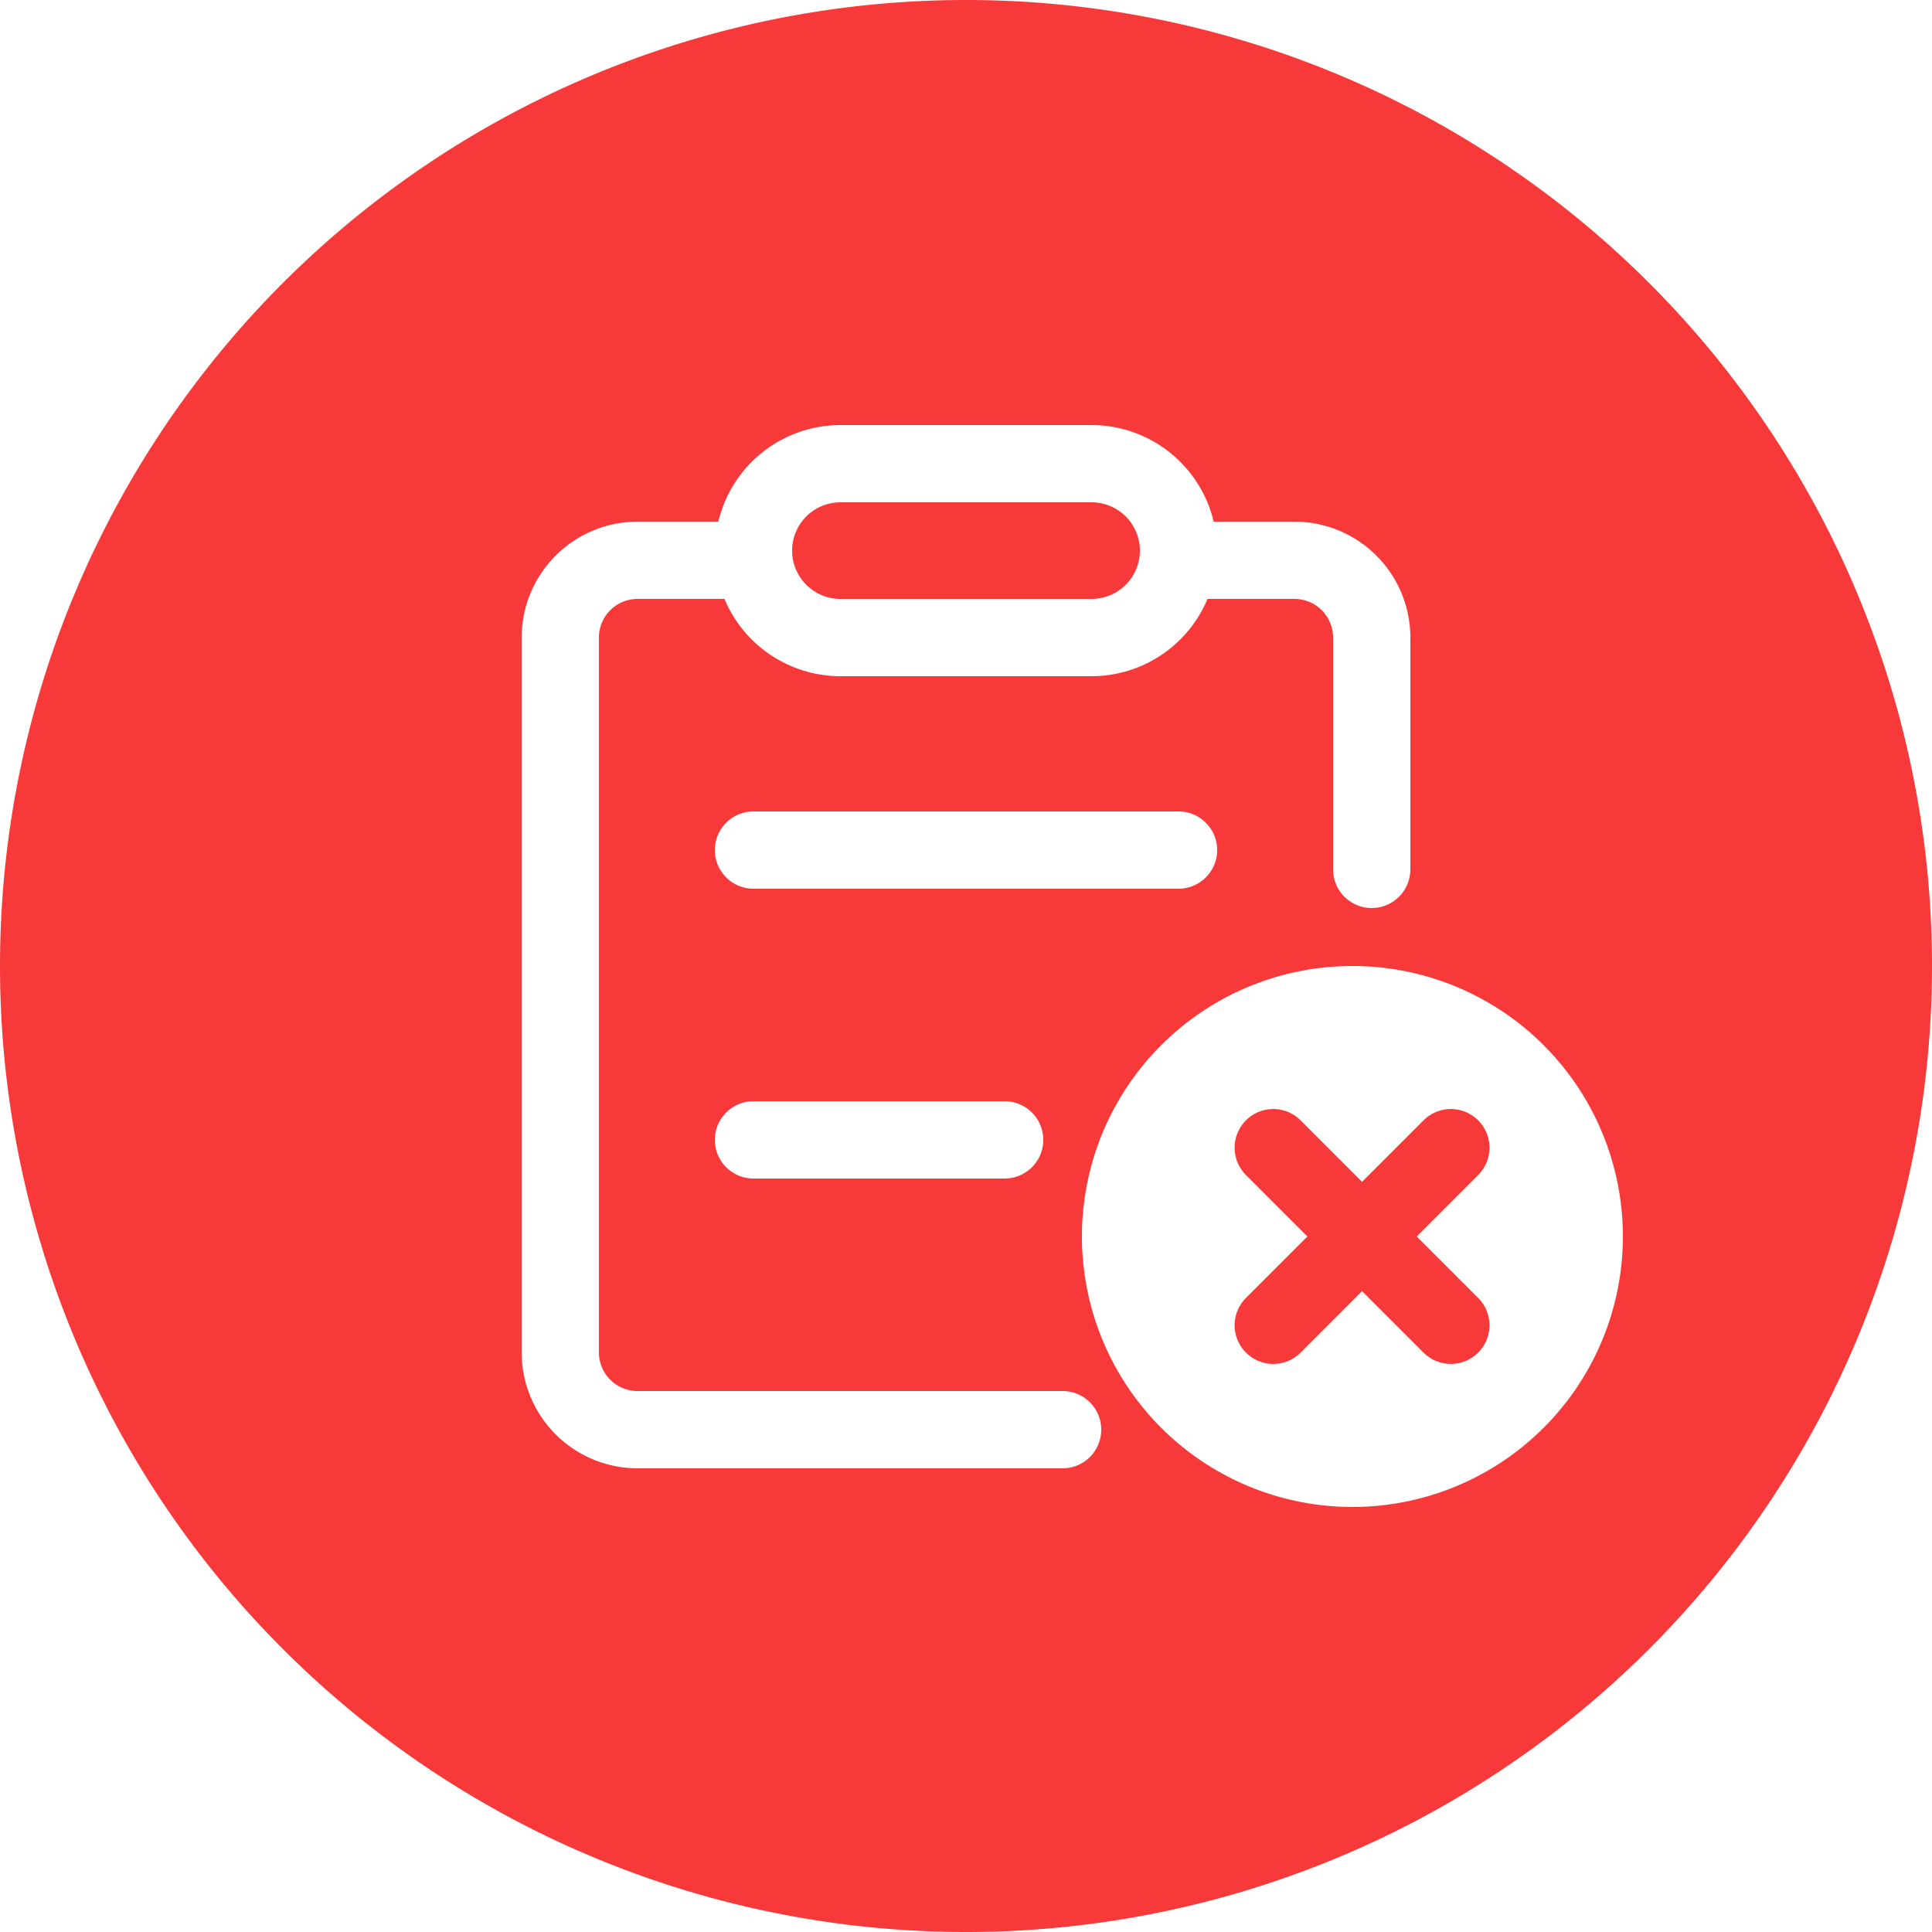 <svg xmlns="http://www.w3.org/2000/svg" width="100" height="100" viewBox="0 0 100 100">
  <defs>
    <style>
      .cls-1 {
        fill: #f83939;
        fill-rule: evenodd;
      }
    </style>
  </defs>
  <path id="icon_work_refuse" class="cls-1" d="M2727.5,259h13a2.5,2.5,0,0,0,0-5h-13A2.5,2.5,0,0,0,2727.5,259Zm6.5-31h0a50,50,0,0,0-50,50h0a50,50,0,0,0,50,50h0a50,50,0,0,0,50-50h0A50,50,0,0,0,2734,228Zm5,76h-22a6.005,6.005,0,0,1-6-6V261a6.005,6.005,0,0,1,6-6h4.18a6.506,6.506,0,0,1,6.32-5h13a6.506,6.506,0,0,1,6.32,5H2751a6.005,6.005,0,0,1,6,6v12a2,2,0,0,1-4,0V261a2,2,0,0,0-2-2h-4.5a6.509,6.509,0,0,1-6,4h-13a6.509,6.509,0,0,1-6-4H2717a2,2,0,0,0-2,2v37a2,2,0,0,0,2,2h22A2,2,0,0,1,2739,304Zm-16-30a2,2,0,0,1,0-4h22a2,2,0,0,1,0,4h-22Zm15,13a2,2,0,0,1-2,2h-13a2,2,0,0,1,0-4h13A2,2,0,0,1,2738,287Zm16,19a14,14,0,1,1,14-14A14,14,0,0,1,2754,306Zm6.51-20.01h0a2,2,0,0,0-2.83,0l-3.18,3.182-3.18-3.182a2,2,0,0,0-2.83,0h0a2,2,0,0,0,0,2.828l3.18,3.182-3.18,3.182a2,2,0,0,0,0,2.828h0a2,2,0,0,0,2.83,0l3.18-3.182,3.18,3.182a2,2,0,0,0,2.83,0h0a2,2,0,0,0,0-2.828L2757.33,292l3.18-3.182A2,2,0,0,0,2760.51,285.99Z" transform="translate(-2684 -228)"/>
</svg>

